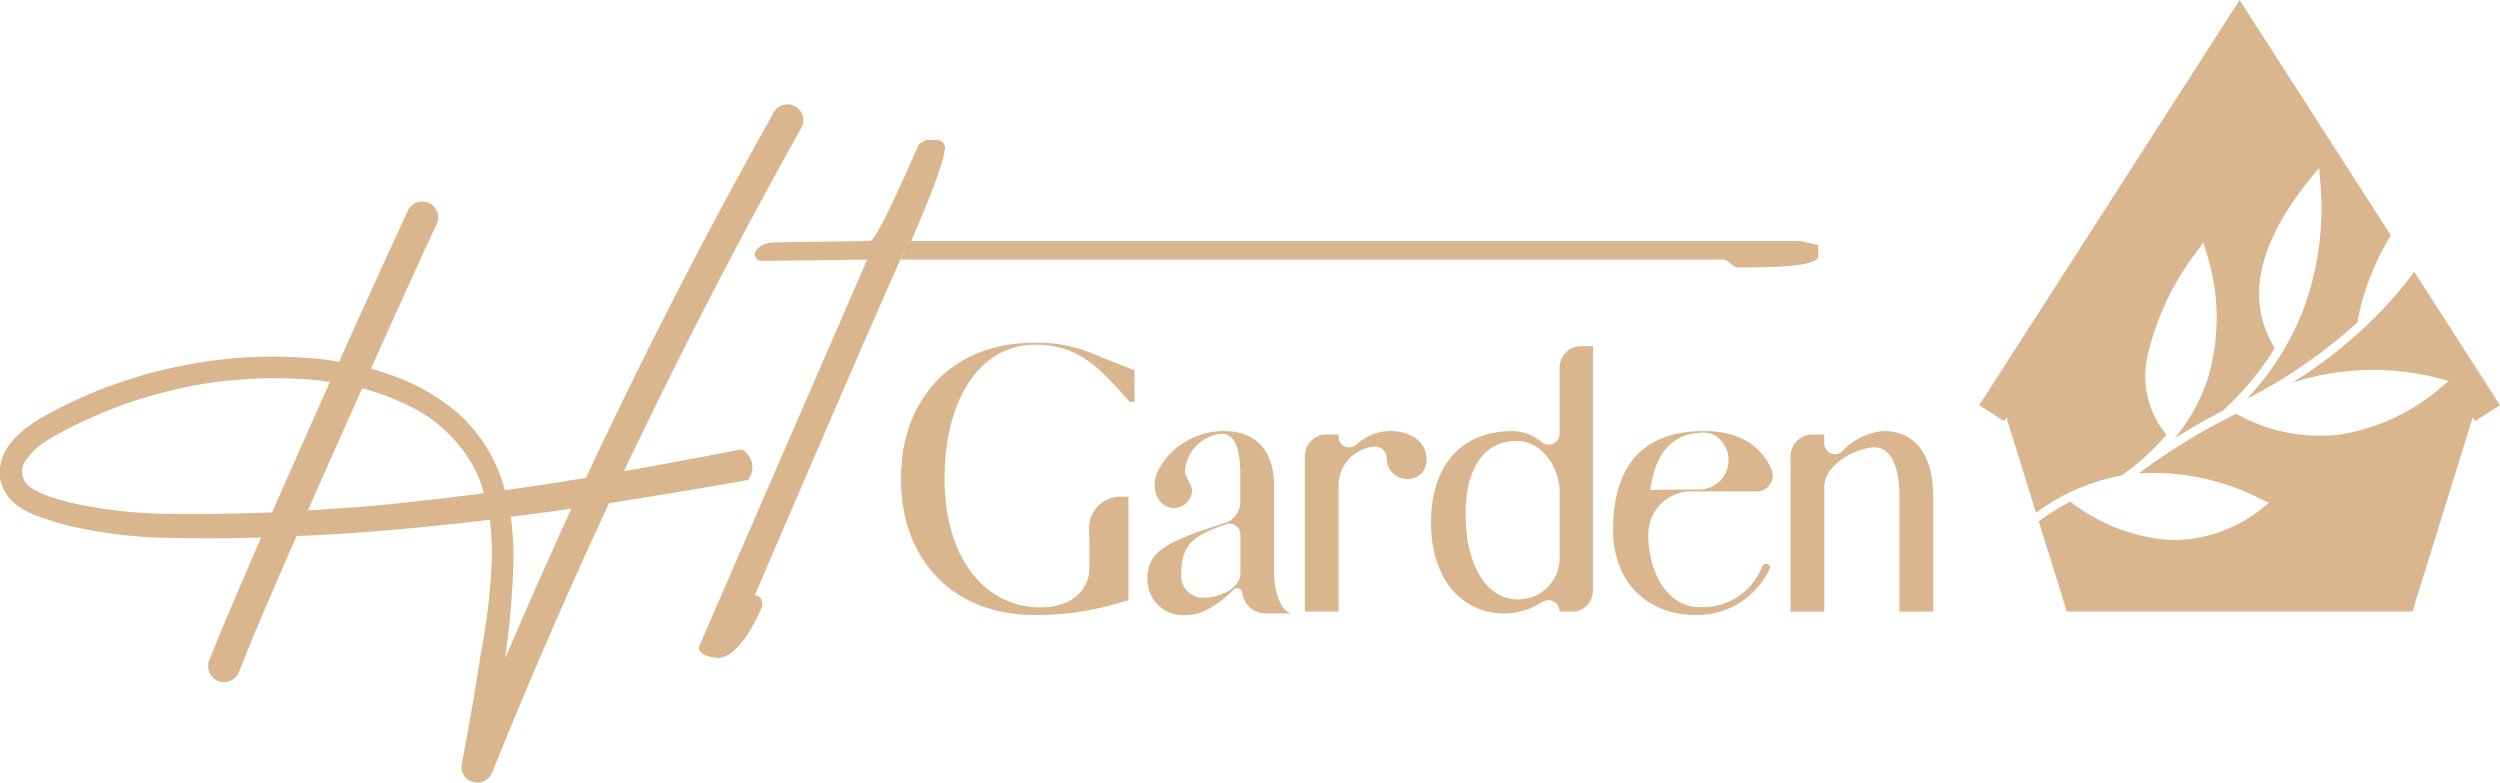 <svg xmlns="http://www.w3.org/2000/svg" width="178.889" height="56" viewBox="0 0 178.889 56">
  <g id="Group_7" data-name="Group 7" transform="translate(-4099.341 -2038.196)">
    <rect id="Rectangle_3" data-name="Rectangle 3" width="178.889" height="56" transform="translate(4099.341 2038.196)" fill="#dab68e" opacity="0"/>
    <g id="Group_1" data-name="Group 1" transform="translate(4240.966 2038.196)">
      <path id="Path_1" data-name="Path 1" d="M4616.761,2103.051a27.943,27.943,0,0,1-2.051,2.48,32.981,32.981,0,0,1-6.677,5.463,18.813,18.813,0,0,1,10.632-.278l.566.159-.455.373a14.624,14.624,0,0,1-7.372,3.462,12.206,12.206,0,0,1-7.377-1.494,43.845,43.845,0,0,0-6.958,4.258,17.137,17.137,0,0,1,8.858,1.907l.445.215-.391.3a10.173,10.173,0,0,1-6.719,2.353,13.217,13.217,0,0,1-7.105-2.741,16.182,16.182,0,0,0-2.262,1.406l2.006,6.455h24.733l4.314-13.894.172.268,1.778-1.143Z" transform="translate(-4585.635 -2083.608)" fill="#dab68e"/>
      <path id="Path_2" data-name="Path 2" d="M4586.634,2071.655a17.037,17.037,0,0,0,2.447-2.349,6.55,6.55,0,0,1-1.377-5.53,19.361,19.361,0,0,1,3.651-7.713l.366-.517.18.609a15.159,15.159,0,0,1,.079,9.318,13.16,13.16,0,0,1-2.322,4.1q1.554-.989,3.064-1.778h-.015l.314-.155.079-.041a20.937,20.937,0,0,0,3.731-4.488q-3.185-5.177,2.694-12.32l.479-.58.063.748a20.9,20.9,0,0,1-1.2,9.411,19.722,19.722,0,0,1-4.019,6.357,36.087,36.087,0,0,0,7.892-5.459,17.878,17.878,0,0,1,2.4-6.222l.009.009-10.833-16.859-18.632,28.994,1.779,1.143.17-.268,2.118,6.82a14.78,14.78,0,0,1,6.134-2.667Q4586.262,2071.931,4586.634,2071.655Z" transform="translate(-4575.685 -2038.196)" fill="#dab68e"/>
    </g>
    <g id="Group_3" data-name="Group 3" transform="translate(4163.81 2062.721)">
      <path id="Path_20" data-name="Path 20" d="M4335.03,2124.239h-.352l-.136-.163c-1.927-2.171-3.474-3.934-6.622-3.934-3.907,0-6.484,3.852-6.484,9.6,0,5.509,2.767,9.2,6.892,9.2,2.034,0,3.391-1.085,3.472-2.713,0-.3,0-2.985-.026-2.985a2.259,2.259,0,0,1,2.25-2.225h.572v7.435l-.49.108a20.069,20.069,0,0,1-6.267.922c-5.725,0-9.524-3.879-9.524-9.741s3.8-9.74,9.551-9.74a10.241,10.241,0,0,1,4.5.922l2.659,1.059Z" transform="translate(-4318.316 -2120.006)" fill="#dab68e"/>
      <path id="Path_21" data-name="Path 21" d="M4383.931,2152.625a.359.359,0,0,0-.6-.19c-1.357,1.3-2.442,1.818-3.338,1.818a2.548,2.548,0,0,1-2.849-2.524c0-1.953,1.112-2.658,5.562-4.069a1.574,1.574,0,0,0,1.087-1.493v-2.008c0-2.008-.517-2.876-1.33-2.876a2.907,2.907,0,0,0-2.633,2.632c0,.435.516,1.031.516,1.465a1.336,1.336,0,0,1-1.249,1.222c-.867,0-1.436-.706-1.436-1.709,0-1.357,1.953-3.8,4.964-3.8,2.143,0,3.581,1.22,3.581,3.961v6.213c0,1.222.462,2.66,1.167,2.849v.027h-1.844A1.673,1.673,0,0,1,4383.931,2152.625Zm-1.167-4.857c-2.55.868-3.2,1.547-3.2,3.718a1.538,1.538,0,0,0,1.709,1.519c.95,0,2.524-.6,2.524-1.736V2148.5A.764.764,0,0,0,4382.764,2147.769Z" transform="translate(-4359.511 -2134.772)" fill="#dab68e"/>
      <path id="Path_22" data-name="Path 22" d="M4423.419,2143.1a1.34,1.34,0,0,1-1.547,1.411,1.467,1.467,0,0,1-1.3-1.438.833.833,0,0,0-.895-.869,2.784,2.784,0,0,0-2.551,2.876v8.927h-2.415v-11.1a1.552,1.552,0,0,1,1.547-1.574h.868v.162a.74.74,0,0,0,.759.76.856.856,0,0,0,.543-.217,3.579,3.579,0,0,1,2.36-.949C4422.359,2141.094,4423.419,2141.909,4423.419,2143.1Z" transform="translate(-4385.811 -2134.772)" fill="#dab68e"/>
      <path id="Path_23" data-name="Path 23" d="M4455.295,2139.787h-.028l-.024.027h-1.2a.8.8,0,0,0-.814-.815.89.89,0,0,0-.433.136,5.109,5.109,0,0,1-2.687.813c-3.174,0-5.266-2.6-5.266-6.485,0-3.934,2.01-6.566,5.862-6.566a3.325,3.325,0,0,1,2.09.814.73.73,0,0,0,.46.164.788.788,0,0,0,.787-.788v-4.721a1.547,1.547,0,0,1,1.548-1.547h.842v17.474A1.541,1.541,0,0,1,4455.295,2139.787Zm-4.313-12.184c-2.441,0-3.664,2.089-3.664,5.209,0,3.69,1.493,6.133,3.772,6.133a2.964,2.964,0,0,0,2.957-2.958v-4.748C4454.047,2129.584,4452.827,2127.6,4450.981,2127.6Z" transform="translate(-4406.915 -2120.576)" fill="#dab68e"/>
      <path id="Path_24" data-name="Path 24" d="M4499.5,2150.944a5.729,5.729,0,0,1-5.292,3.31c-3.526,0-5.914-2.415-5.914-6.078,0-5.1,2.6-7.082,6.513-7.082,2.2,0,3.933.787,4.8,2.687a1.135,1.135,0,0,1-1,1.627h-4.7a3.069,3.069,0,0,0-3.092,3.066v.027c0,2.794,1.438,5.183,3.608,5.183a4.554,4.554,0,0,0,4.531-2.876.328.328,0,0,1,.326-.217A.263.263,0,0,1,4499.5,2150.944Zm-8.548-5.644,3.5-.027a2.1,2.1,0,0,0,1.411-3.663,1.6,1.6,0,0,0-1.084-.407C4492.773,2141.2,4491.36,2142.369,4490.954,2145.3Z" transform="translate(-4437.339 -2134.772)" fill="#dab68e"/>
      <path id="Path_25" data-name="Path 25" d="M4540.854,2145.735v8.275h-2.416v-8.275c0-2.09-.6-3.474-1.791-3.474-1.3,0-3.582,1.276-3.582,2.768v8.981h-2.415v-11.1a1.569,1.569,0,0,1,1.547-1.574h.868v.625a.768.768,0,0,0,1.3.569,4.482,4.482,0,0,1,2.959-1.438C4539.66,2141.094,4540.854,2142.939,4540.854,2145.735Z" transform="translate(-4466.996 -2134.772)" fill="#dab68e"/>
    </g>
    <g id="Group_6" data-name="Group 6" transform="translate(4099.341 2045.666)">
      <path id="Path_26" data-name="Path 26" d="M4286.333,2071.6h.814c.346.074.521.26.521.556q0,1.112-2.41,6.672h63.572l1.333.3v.778q0,.816-4.855.815h-1.038l-.779-.556h-59.013c0,.3,3.295-7.9-10.421,24.024q.555,0,.555.779-1.666,3.706-3.223,3.707-1.334-.148-1.334-.777l12.051-27.732-7.52.09c-.345,0-.518-.185-.518-.556q.3-.779,1.63-.778l6.629-.091q.446,0,3.484-6.932Z" transform="translate(-4220.055 -2069.058)" fill="#dab68e"/>
      <g id="Group_5" data-name="Group 5" transform="translate(0 0)">
        <g id="Group_4" data-name="Group 4">
          <path id="Path_27" data-name="Path 27" d="M4150.4,2089.989q-3.116.56-6.235,1.062l-3.7.6q-4.444,9.528-8.372,19.282a1.163,1.163,0,0,1-.615.625,1.109,1.109,0,0,1-.861,0,1.04,1.04,0,0,1-.572-.487,1.1,1.1,0,0,1-.122-.722q.279-1.508.555-3.045a5.613,5.613,0,0,1,.106-.591q.315-1.8.6-3.632c.038-.295.087-.59.145-.887a44.809,44.809,0,0,0,.741-6.357,19.218,19.218,0,0,0-.143-3q-3.8.459-7.6.773-3.11.269-6.224.389-3.092,7.042-4.134,9.769a1.155,1.155,0,0,1-1.062.684.969.969,0,0,1-.444-.088,1.184,1.184,0,0,1-.6-.616,1.114,1.114,0,0,1,0-.862q.869-2.248,3.7-8.776-3.031.088-6.1.031a34.881,34.881,0,0,1-7.5-.839,17.808,17.808,0,0,1-1.849-.548,6.77,6.77,0,0,1-1.9-.865,3.584,3.584,0,0,1-.845-.849,3.212,3.212,0,0,1-.49-1.193,3.344,3.344,0,0,1,.631-2.321,6.094,6.094,0,0,1,1.511-1.445,6.7,6.7,0,0,1,.839-.553l.846-.465a36.509,36.509,0,0,1,3.428-1.574q1.765-.672,3.6-1.176,1.835-.473,3.714-.775a32.827,32.827,0,0,1,7.546-.273,19.792,19.792,0,0,1,2.151.264q3.379-7.5,4.911-10.784a1.135,1.135,0,1,1,2.05.972q-1.428,3.074-4.681,10.3a20.159,20.159,0,0,1,2.965,1.085,14.39,14.39,0,0,1,3.266,2.117,10.987,10.987,0,0,1,2.428,3.108,11.137,11.137,0,0,1,.921,2.392q2.922-.4,5.809-.887,6.229-13.327,13.431-26.136a1.065,1.065,0,0,1,.679-.541,1.22,1.22,0,0,1,.867.088,1.277,1.277,0,0,1,.53.694,1.074,1.074,0,0,1-.1.854q-6.753,12.077-12.69,24.565,1.185-.195,2.368-.422,3.029-.554,6.057-1.137A1.461,1.461,0,0,1,4150.4,2089.989Zm-40.9,2.425q3.419.034,6.855-.109,2.076-4.723,4.133-9.331-.8-.122-1.618-.183a33,33,0,0,0-7.2.279,35.691,35.691,0,0,0-3.511.762,30.648,30.648,0,0,0-3.427,1.135,35.727,35.727,0,0,0-3.288,1.506l-.788.433q-.366.229-.7.456a4.41,4.41,0,0,0-1.125,1.1,1.363,1.363,0,0,0,.318,2.11,5.777,5.777,0,0,0,1.476.661q.835.265,1.7.47A34.376,34.376,0,0,0,4109.506,2092.415Zm14.646-.632q3.713-.366,7.362-.846a9.649,9.649,0,0,0-.743-1.907,10.493,10.493,0,0,0-5.036-4.538,16.907,16.907,0,0,0-2.931-1.059q-1.933,4.307-3.883,8.729Q4121.54,2092.016,4124.151,2091.782Zm8.884,10.967q2.3-5.38,4.743-10.714-2.168.321-4.342.583a20.513,20.513,0,0,1,.189,3.259,58.731,58.731,0,0,1-.555,6.52C4133.06,2102.514,4133.049,2102.632,4133.035,2102.749Z" transform="translate(-4096.882 -2063.113)" fill="#dab68e"/>
        </g>
      </g>
    </g>
  </g>
</svg>
